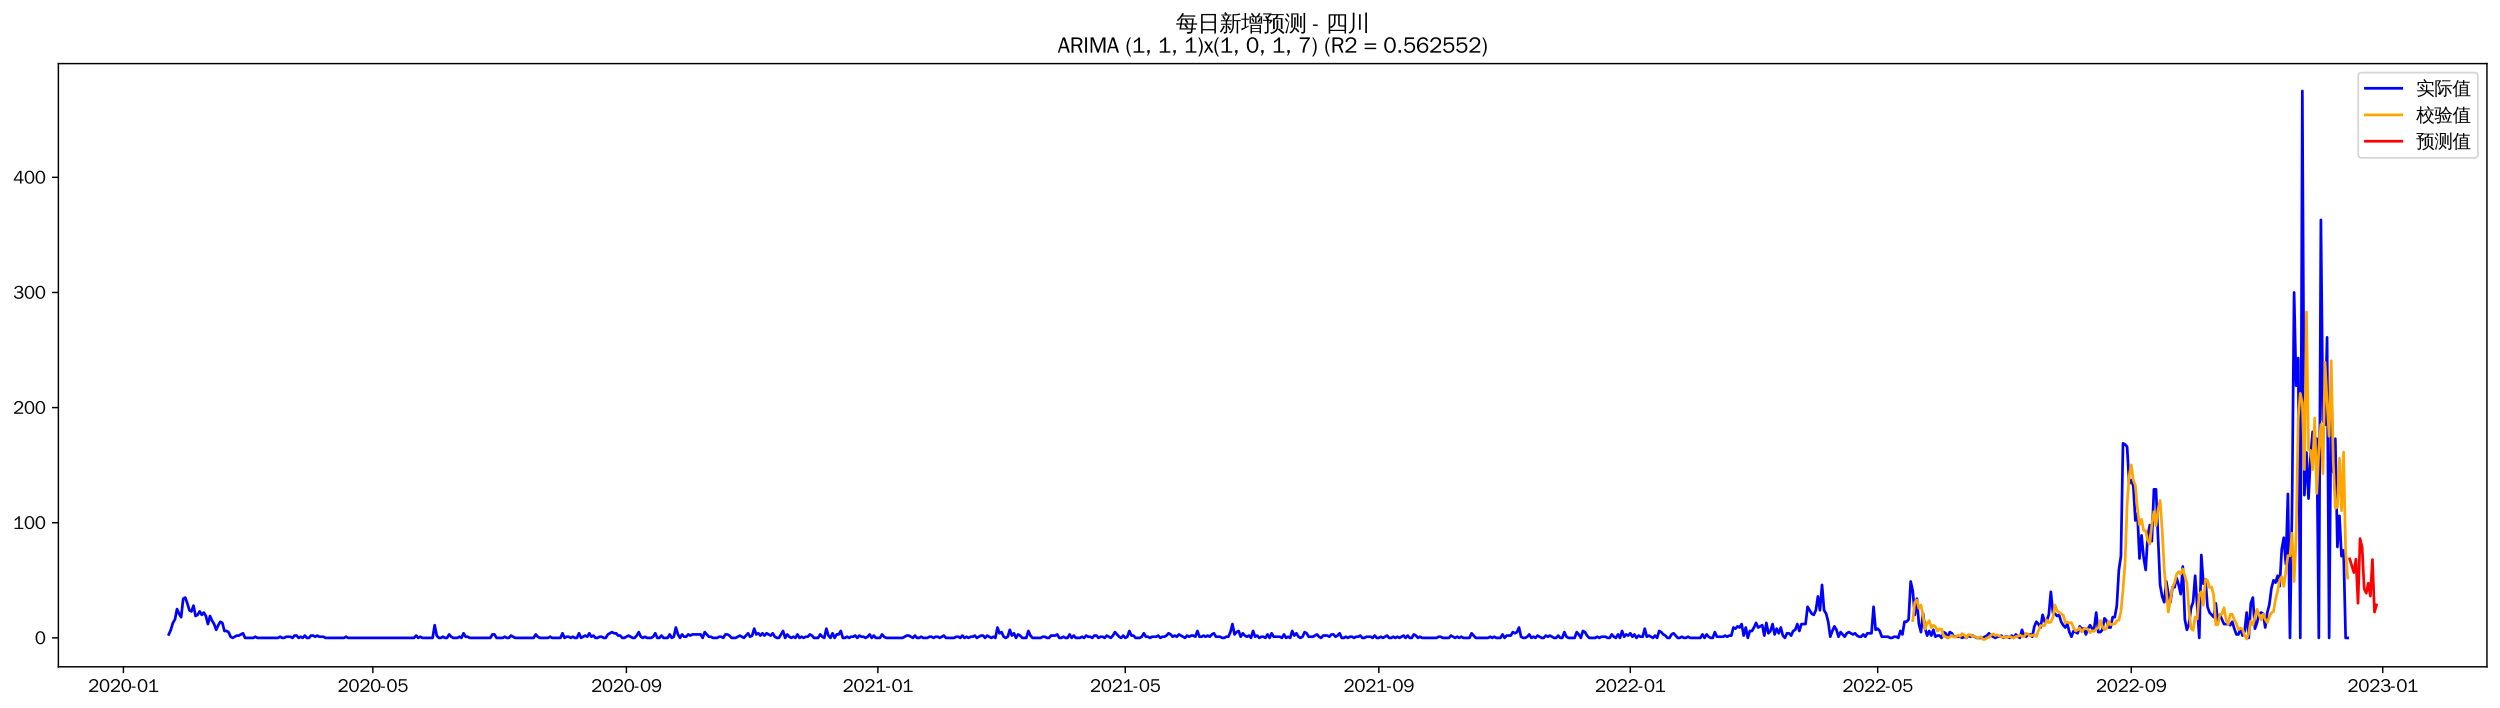 <?xml version="1.0" encoding="utf-8" standalone="no"?>
<!DOCTYPE svg PUBLIC "-//W3C//DTD SVG 1.1//EN"
  "http://www.w3.org/Graphics/SVG/1.1/DTD/svg11.dtd">
<svg xmlns:xlink="http://www.w3.org/1999/xlink" width="1378.591pt" height="390.418pt" viewBox="0 0 1378.591 390.418" xmlns="http://www.w3.org/2000/svg" version="1.1">
 <defs>
  <style type="text/css">*{stroke-linejoin: round; stroke-linecap: butt}</style>
 </defs>
 <g id="figure_1">
  <g id="patch_1">
   <path d="M 0 390.418 
L 1378.591 390.418 
L 1378.591 -0 
L 0 -0 
z
" style="fill: #ffffff"/>
  </g>
  <g id="axes_1">
   <g id="patch_2">
    <path d="M 32.191 367.701 
L 1371.391 367.701 
L 1371.391 35.061 
L 32.191 35.061 
z
" style="fill: #ffffff"/>
   </g>
   <g id="matplotlib.axis_1">
    <g id="xtick_1">
     <g id="line2d_1">
      <defs>
       <path id="mfd4e629fcb" d="M 0 0 
L 0 3.5 
" style="stroke: #000000; stroke-width: 0.8"/>
      </defs>
      <g>
       <use xlink:href="#mfd4e629fcb" x="68.055" y="367.701" style="stroke: #000000; stroke-width: 0.8"/>
      </g>
     </g>
     <g id="text_1">
      <!-- 2020-01 -->
      <g transform="translate(48.565 381.557)scale(0.1 -0.1)">
       <defs>
        <path id="WenQuanYiZenHei-32" d="M 3488 0 
L 369 0 
L 369 456 
L 2150 1850 
Q 2931 2463 2931 3144 
Q 2931 3619 2488 3863 
Q 2231 4013 1931 4013 
Q 1425 4013 1113 3619 
Q 894 3356 881 3013 
L 369 3169 
Q 531 3981 1213 4300 
Q 1544 4456 1950 4456 
Q 2631 4456 3088 4044 
L 3225 3888 
L 3350 3706 
Q 3481 3444 3481 3144 
Q 3481 2313 2519 1569 
L 1069 456 
L 3488 456 
L 3488 0 
z
" transform="scale(0.016)"/>
        <path id="WenQuanYiZenHei-30" d="M 3581 2175 
Q 3581 1288 3169 638 
Q 2713 -63 1938 -63 
Q 1025 -63 563 831 
Q 256 1425 256 2188 
Q 256 3188 700 3819 
Q 1138 4456 1888 4456 
Q 2863 4456 3306 3500 
Q 3581 2925 3581 2175 
z
M 3019 2100 
Q 3019 3356 2500 3806 
L 2350 3919 
Q 2144 4031 1888 4031 
Q 1100 4031 888 2956 
Q 819 2625 819 2225 
Q 819 1013 1338 569 
Q 1588 356 1938 356 
Q 2675 356 2925 1294 
Q 3019 1663 3019 2100 
z
" transform="scale(0.016)"/>
        <path id="WenQuanYiZenHei-2d" d="M 1363 1444 
L 0 1444 
L 0 1844 
L 1363 1844 
L 1363 1444 
z
" transform="scale(0.016)"/>
        <path id="WenQuanYiZenHei-31" d="M 3556 0 
L 488 0 
L 488 406 
L 1800 406 
L 1800 3725 
Q 1231 3125 588 2788 
L 588 3338 
Q 1456 3781 1931 4388 
L 2331 4388 
L 2331 406 
L 3556 406 
L 3556 0 
z
" transform="scale(0.016)"/>
       </defs>
       <use xlink:href="#WenQuanYiZenHei-32"/>
       <use xlink:href="#WenQuanYiZenHei-30" x="59.961"/>
       <use xlink:href="#WenQuanYiZenHei-32" x="119.922"/>
       <use xlink:href="#WenQuanYiZenHei-30" x="179.883"/>
       <use xlink:href="#WenQuanYiZenHei-2d" x="239.844"/>
       <use xlink:href="#WenQuanYiZenHei-30" x="269.824"/>
       <use xlink:href="#WenQuanYiZenHei-31" x="329.785"/>
      </g>
     </g>
    </g>
    <g id="xtick_2">
     <g id="line2d_2">
      <g>
       <use xlink:href="#mfd4e629fcb" x="205.601" y="367.701" style="stroke: #000000; stroke-width: 0.8"/>
      </g>
     </g>
     <g id="text_2">
      <!-- 2020-05 -->
      <g transform="translate(186.111 381.557)scale(0.1 -0.1)">
       <defs>
        <path id="WenQuanYiZenHei-35" d="M 3531 1488 
Q 3531 688 2913 250 
Q 2456 -63 1844 -63 
Q 1175 -63 706 350 
Q 413 613 306 975 
L 781 1131 
Q 1000 538 1569 406 
Q 1706 369 1856 369 
Q 2550 369 2850 869 
Q 3000 1131 3000 1494 
Q 3000 2056 2581 2356 
Q 2319 2538 1969 2538 
Q 1400 2538 1031 2075 
Q 981 2013 938 1938 
L 500 2031 
L 644 4388 
L 3244 4388 
L 3200 3919 
L 1044 3919 
L 950 2500 
Q 1431 2975 2006 2975 
Q 2713 2975 3163 2475 
Q 3531 2063 3531 1488 
z
" transform="scale(0.016)"/>
       </defs>
       <use xlink:href="#WenQuanYiZenHei-32"/>
       <use xlink:href="#WenQuanYiZenHei-30" x="59.961"/>
       <use xlink:href="#WenQuanYiZenHei-32" x="119.922"/>
       <use xlink:href="#WenQuanYiZenHei-30" x="179.883"/>
       <use xlink:href="#WenQuanYiZenHei-2d" x="239.844"/>
       <use xlink:href="#WenQuanYiZenHei-30" x="269.824"/>
       <use xlink:href="#WenQuanYiZenHei-35" x="329.785"/>
      </g>
     </g>
    </g>
    <g id="xtick_3">
     <g id="line2d_3">
      <g>
       <use xlink:href="#mfd4e629fcb" x="345.421" y="367.701" style="stroke: #000000; stroke-width: 0.8"/>
      </g>
     </g>
     <g id="text_3">
      <!-- 2020-09 -->
      <g transform="translate(325.931 381.557)scale(0.1 -0.1)">
       <defs>
        <path id="WenQuanYiZenHei-39" d="M 3544 2300 
Q 3544 1163 3019 513 
Q 2563 -63 1775 -63 
Q 956 -63 563 488 
Q 463 631 394 813 
L 838 975 
Q 1025 494 1550 388 
Q 1656 369 1775 369 
Q 2594 369 2900 1325 
Q 3044 1769 3038 2313 
L 3025 2313 
Q 2675 1638 1944 1544 
Q 1844 1531 1744 1531 
Q 1050 1531 625 2031 
Q 294 2419 294 2963 
Q 294 3656 813 4094 
Q 1238 4456 1819 4456 
Q 2988 4456 3381 3363 
Q 3544 2900 3544 2300 
z
M 2925 2994 
Q 2925 3563 2469 3844 
Q 2206 4006 1863 4006 
Q 1275 4006 988 3563 
Q 844 3344 825 3056 
Q 819 3006 819 2956 
Q 819 2413 1269 2131 
Q 1538 1963 1875 1963 
Q 2363 1963 2681 2350 
Q 2925 2638 2925 2994 
z
" transform="scale(0.016)"/>
       </defs>
       <use xlink:href="#WenQuanYiZenHei-32"/>
       <use xlink:href="#WenQuanYiZenHei-30" x="59.961"/>
       <use xlink:href="#WenQuanYiZenHei-32" x="119.922"/>
       <use xlink:href="#WenQuanYiZenHei-30" x="179.883"/>
       <use xlink:href="#WenQuanYiZenHei-2d" x="239.844"/>
       <use xlink:href="#WenQuanYiZenHei-30" x="269.824"/>
       <use xlink:href="#WenQuanYiZenHei-39" x="329.785"/>
      </g>
     </g>
    </g>
    <g id="xtick_4">
     <g id="line2d_4">
      <g>
       <use xlink:href="#mfd4e629fcb" x="484.104" y="367.701" style="stroke: #000000; stroke-width: 0.8"/>
      </g>
     </g>
     <g id="text_4">
      <!-- 2021-01 -->
      <g transform="translate(464.614 381.557)scale(0.1 -0.1)">
       <use xlink:href="#WenQuanYiZenHei-32"/>
       <use xlink:href="#WenQuanYiZenHei-30" x="59.961"/>
       <use xlink:href="#WenQuanYiZenHei-32" x="119.922"/>
       <use xlink:href="#WenQuanYiZenHei-31" x="179.883"/>
       <use xlink:href="#WenQuanYiZenHei-2d" x="239.844"/>
       <use xlink:href="#WenQuanYiZenHei-30" x="269.824"/>
       <use xlink:href="#WenQuanYiZenHei-31" x="329.785"/>
      </g>
     </g>
    </g>
    <g id="xtick_5">
     <g id="line2d_5">
      <g>
       <use xlink:href="#mfd4e629fcb" x="620.513" y="367.701" style="stroke: #000000; stroke-width: 0.8"/>
      </g>
     </g>
     <g id="text_5">
      <!-- 2021-05 -->
      <g transform="translate(601.023 381.557)scale(0.1 -0.1)">
       <use xlink:href="#WenQuanYiZenHei-32"/>
       <use xlink:href="#WenQuanYiZenHei-30" x="59.961"/>
       <use xlink:href="#WenQuanYiZenHei-32" x="119.922"/>
       <use xlink:href="#WenQuanYiZenHei-31" x="179.883"/>
       <use xlink:href="#WenQuanYiZenHei-2d" x="239.844"/>
       <use xlink:href="#WenQuanYiZenHei-30" x="269.824"/>
       <use xlink:href="#WenQuanYiZenHei-35" x="329.785"/>
      </g>
     </g>
    </g>
    <g id="xtick_6">
     <g id="line2d_6">
      <g>
       <use xlink:href="#mfd4e629fcb" x="760.333" y="367.701" style="stroke: #000000; stroke-width: 0.8"/>
      </g>
     </g>
     <g id="text_6">
      <!-- 2021-09 -->
      <g transform="translate(740.843 381.557)scale(0.1 -0.1)">
       <use xlink:href="#WenQuanYiZenHei-32"/>
       <use xlink:href="#WenQuanYiZenHei-30" x="59.961"/>
       <use xlink:href="#WenQuanYiZenHei-32" x="119.922"/>
       <use xlink:href="#WenQuanYiZenHei-31" x="179.883"/>
       <use xlink:href="#WenQuanYiZenHei-2d" x="239.844"/>
       <use xlink:href="#WenQuanYiZenHei-30" x="269.824"/>
       <use xlink:href="#WenQuanYiZenHei-39" x="329.785"/>
      </g>
     </g>
    </g>
    <g id="xtick_7">
     <g id="line2d_7">
      <g>
       <use xlink:href="#mfd4e629fcb" x="899.016" y="367.701" style="stroke: #000000; stroke-width: 0.8"/>
      </g>
     </g>
     <g id="text_7">
      <!-- 2022-01 -->
      <g transform="translate(879.526 381.557)scale(0.1 -0.1)">
       <use xlink:href="#WenQuanYiZenHei-32"/>
       <use xlink:href="#WenQuanYiZenHei-30" x="59.961"/>
       <use xlink:href="#WenQuanYiZenHei-32" x="119.922"/>
       <use xlink:href="#WenQuanYiZenHei-32" x="179.883"/>
       <use xlink:href="#WenQuanYiZenHei-2d" x="239.844"/>
       <use xlink:href="#WenQuanYiZenHei-30" x="269.824"/>
       <use xlink:href="#WenQuanYiZenHei-31" x="329.785"/>
      </g>
     </g>
    </g>
    <g id="xtick_8">
     <g id="line2d_8">
      <g>
       <use xlink:href="#mfd4e629fcb" x="1035.425" y="367.701" style="stroke: #000000; stroke-width: 0.8"/>
      </g>
     </g>
     <g id="text_8">
      <!-- 2022-05 -->
      <g transform="translate(1015.936 381.557)scale(0.1 -0.1)">
       <use xlink:href="#WenQuanYiZenHei-32"/>
       <use xlink:href="#WenQuanYiZenHei-30" x="59.961"/>
       <use xlink:href="#WenQuanYiZenHei-32" x="119.922"/>
       <use xlink:href="#WenQuanYiZenHei-32" x="179.883"/>
       <use xlink:href="#WenQuanYiZenHei-2d" x="239.844"/>
       <use xlink:href="#WenQuanYiZenHei-30" x="269.824"/>
       <use xlink:href="#WenQuanYiZenHei-35" x="329.785"/>
      </g>
     </g>
    </g>
    <g id="xtick_9">
     <g id="line2d_9">
      <g>
       <use xlink:href="#mfd4e629fcb" x="1175.245" y="367.701" style="stroke: #000000; stroke-width: 0.8"/>
      </g>
     </g>
     <g id="text_9">
      <!-- 2022-09 -->
      <g transform="translate(1155.755 381.557)scale(0.1 -0.1)">
       <use xlink:href="#WenQuanYiZenHei-32"/>
       <use xlink:href="#WenQuanYiZenHei-30" x="59.961"/>
       <use xlink:href="#WenQuanYiZenHei-32" x="119.922"/>
       <use xlink:href="#WenQuanYiZenHei-32" x="179.883"/>
       <use xlink:href="#WenQuanYiZenHei-2d" x="239.844"/>
       <use xlink:href="#WenQuanYiZenHei-30" x="269.824"/>
       <use xlink:href="#WenQuanYiZenHei-39" x="329.785"/>
      </g>
     </g>
    </g>
    <g id="xtick_10">
     <g id="line2d_10">
      <g>
       <use xlink:href="#mfd4e629fcb" x="1313.928" y="367.701" style="stroke: #000000; stroke-width: 0.8"/>
      </g>
     </g>
     <g id="text_10">
      <!-- 2023-01 -->
      <g transform="translate(1294.438 381.557)scale(0.1 -0.1)">
       <defs>
        <path id="WenQuanYiZenHei-33" d="M 3588 1231 
Q 3588 494 2875 144 
Q 2450 -63 1925 -63 
Q 1044 -63 556 488 
Q 356 706 256 1000 
L 769 1169 
Q 994 375 1913 375 
Q 2631 375 2900 788 
Q 3019 975 3019 1231 
Q 3019 1638 2638 1881 
Q 2325 2081 1613 2069 
L 1338 2069 
L 1338 2494 
Q 1969 2494 2094 2506 
Q 2325 2544 2463 2613 
Q 2763 2756 2844 3100 
Q 2863 3169 2863 3244 
Q 2863 3744 2381 3944 
L 2163 4006 
Q 2056 4025 1931 4025 
Q 1388 4025 1075 3631 
Q 969 3488 906 3313 
L 419 3456 
Q 675 4150 1400 4369 
Q 1669 4456 1975 4456 
Q 2694 4456 3106 4050 
Q 3419 3744 3419 3275 
Q 3419 2813 3025 2513 
Q 2825 2356 2575 2319 
L 2575 2306 
Q 3181 2213 3450 1769 
Q 3588 1525 3588 1231 
z
" transform="scale(0.016)"/>
       </defs>
       <use xlink:href="#WenQuanYiZenHei-32"/>
       <use xlink:href="#WenQuanYiZenHei-30" x="59.961"/>
       <use xlink:href="#WenQuanYiZenHei-32" x="119.922"/>
       <use xlink:href="#WenQuanYiZenHei-33" x="179.883"/>
       <use xlink:href="#WenQuanYiZenHei-2d" x="239.844"/>
       <use xlink:href="#WenQuanYiZenHei-30" x="269.824"/>
       <use xlink:href="#WenQuanYiZenHei-31" x="329.785"/>
      </g>
     </g>
    </g>
   </g>
   <g id="matplotlib.axis_2">
    <g id="ytick_1">
     <g id="line2d_11">
      <defs>
       <path id="m9d8ab58abf" d="M 0 0 
L -3.5 0 
" style="stroke: #000000; stroke-width: 0.8"/>
      </defs>
      <g>
       <use xlink:href="#m9d8ab58abf" x="32.191" y="351.752" style="stroke: #000000; stroke-width: 0.8"/>
      </g>
     </g>
     <g id="text_11">
      <!-- 0 -->
      <g transform="translate(19.194 355.18)scale(0.1 -0.1)">
       <use xlink:href="#WenQuanYiZenHei-30"/>
      </g>
     </g>
    </g>
    <g id="ytick_2">
     <g id="line2d_12">
      <g>
       <use xlink:href="#m9d8ab58abf" x="32.191" y="288.263" style="stroke: #000000; stroke-width: 0.8"/>
      </g>
     </g>
     <g id="text_12">
      <!-- 100 -->
      <g transform="translate(7.2 291.691)scale(0.1 -0.1)">
       <use xlink:href="#WenQuanYiZenHei-31"/>
       <use xlink:href="#WenQuanYiZenHei-30" x="59.961"/>
       <use xlink:href="#WenQuanYiZenHei-30" x="119.922"/>
      </g>
     </g>
    </g>
    <g id="ytick_3">
     <g id="line2d_13">
      <g>
       <use xlink:href="#m9d8ab58abf" x="32.191" y="224.775" style="stroke: #000000; stroke-width: 0.8"/>
      </g>
     </g>
     <g id="text_13">
      <!-- 200 -->
      <g transform="translate(7.2 228.203)scale(0.1 -0.1)">
       <use xlink:href="#WenQuanYiZenHei-32"/>
       <use xlink:href="#WenQuanYiZenHei-30" x="59.961"/>
       <use xlink:href="#WenQuanYiZenHei-30" x="119.922"/>
      </g>
     </g>
    </g>
    <g id="ytick_4">
     <g id="line2d_14">
      <g>
       <use xlink:href="#m9d8ab58abf" x="32.191" y="161.286" style="stroke: #000000; stroke-width: 0.8"/>
      </g>
     </g>
     <g id="text_14">
      <!-- 300 -->
      <g transform="translate(7.2 164.714)scale(0.1 -0.1)">
       <use xlink:href="#WenQuanYiZenHei-33"/>
       <use xlink:href="#WenQuanYiZenHei-30" x="59.961"/>
       <use xlink:href="#WenQuanYiZenHei-30" x="119.922"/>
      </g>
     </g>
    </g>
    <g id="ytick_5">
     <g id="line2d_15">
      <g>
       <use xlink:href="#m9d8ab58abf" x="32.191" y="97.797" style="stroke: #000000; stroke-width: 0.8"/>
      </g>
     </g>
     <g id="text_15">
      <!-- 400 -->
      <g transform="translate(7.2 101.226)scale(0.1 -0.1)">
       <defs>
        <path id="WenQuanYiZenHei-34" d="M 3631 1025 
L 2913 1025 
L 2913 0 
L 2381 0 
L 2381 1025 
L 219 1025 
L 219 1388 
L 2225 4388 
L 2913 4388 
L 2913 1444 
L 3631 1444 
L 3631 1025 
z
M 2381 1444 
L 2381 3963 
L 788 1444 
L 2381 1444 
z
" transform="scale(0.016)"/>
       </defs>
       <use xlink:href="#WenQuanYiZenHei-34"/>
       <use xlink:href="#WenQuanYiZenHei-30" x="59.961"/>
       <use xlink:href="#WenQuanYiZenHei-30" x="119.922"/>
      </g>
     </g>
    </g>
   </g>
   <g id="line2d_16">
    <path d="M 93.063 349.847 
L 94.2 347.307 
L 95.337 343.498 
L 96.474 341.593 
L 97.61 335.88 
L 98.747 338.419 
L 99.884 340.324 
L 101.021 330.166 
L 102.157 329.531 
L 103.294 332.705 
L 104.431 336.514 
L 105.568 337.149 
L 106.704 333.975 
L 107.841 339.689 
L 108.978 339.054 
L 110.115 337.149 
L 111.251 339.054 
L 112.388 337.784 
L 113.525 339.689 
L 114.662 344.133 
L 115.798 339.689 
L 116.935 342.228 
L 118.072 344.133 
L 119.209 347.307 
L 120.345 344.768 
L 121.482 342.863 
L 122.619 343.498 
L 123.755 347.942 
L 124.892 347.942 
L 126.029 348.577 
L 127.166 351.117 
L 128.302 351.752 
L 130.576 350.482 
L 131.713 350.482 
L 133.986 349.212 
L 135.123 351.752 
L 139.67 351.752 
L 140.807 351.117 
L 141.943 351.752 
L 153.311 351.752 
L 154.448 351.117 
L 155.584 351.752 
L 156.721 351.752 
L 157.858 351.117 
L 160.131 351.117 
L 161.268 351.752 
L 162.405 350.482 
L 163.542 350.482 
L 164.678 351.752 
L 165.815 351.117 
L 166.952 351.752 
L 168.089 350.482 
L 169.225 351.752 
L 170.362 351.752 
L 171.499 350.482 
L 172.636 350.482 
L 173.772 351.117 
L 174.909 350.482 
L 176.046 351.117 
L 178.319 351.117 
L 179.456 351.752 
L 189.687 351.752 
L 190.823 351.117 
L 191.96 351.752 
L 228.336 351.752 
L 229.473 350.482 
L 230.61 351.752 
L 231.746 351.117 
L 232.883 351.752 
L 238.567 351.752 
L 239.704 344.768 
L 240.84 350.482 
L 241.977 351.752 
L 243.114 351.752 
L 244.251 351.117 
L 245.387 351.752 
L 246.524 351.752 
L 247.661 349.847 
L 248.798 351.117 
L 249.934 351.752 
L 252.208 351.752 
L 253.344 351.117 
L 254.481 351.752 
L 255.618 349.212 
L 256.755 351.117 
L 257.891 351.117 
L 259.028 351.752 
L 270.396 351.752 
L 271.532 349.847 
L 272.669 349.847 
L 273.806 351.752 
L 277.216 351.752 
L 278.353 351.117 
L 279.49 351.752 
L 280.626 351.752 
L 281.763 350.482 
L 284.037 351.752 
L 294.267 351.752 
L 295.404 349.847 
L 296.541 351.117 
L 297.678 351.752 
L 302.225 351.752 
L 303.361 351.117 
L 304.498 351.752 
L 309.045 351.752 
L 310.182 349.212 
L 311.319 351.752 
L 312.455 351.117 
L 313.592 351.117 
L 314.729 351.752 
L 315.865 351.117 
L 317.002 351.752 
L 318.139 351.752 
L 319.276 349.212 
L 320.412 351.752 
L 322.686 350.482 
L 323.823 351.117 
L 324.959 349.212 
L 326.096 351.117 
L 327.233 350.482 
L 328.37 351.752 
L 329.506 351.752 
L 330.643 351.117 
L 331.78 351.117 
L 332.917 351.752 
L 334.053 351.752 
L 335.19 349.847 
L 337.464 348.577 
L 338.6 349.212 
L 339.737 349.212 
L 340.874 350.482 
L 342.011 350.482 
L 343.147 351.752 
L 344.284 351.752 
L 346.558 350.482 
L 348.831 351.752 
L 349.968 351.752 
L 351.105 350.482 
L 352.241 348.577 
L 353.378 351.117 
L 354.515 351.752 
L 355.652 351.117 
L 356.788 351.752 
L 359.062 351.752 
L 360.199 351.117 
L 361.335 349.212 
L 362.472 351.752 
L 363.609 351.752 
L 364.746 350.482 
L 365.882 351.752 
L 368.156 351.752 
L 369.293 349.847 
L 370.429 351.752 
L 371.566 351.117 
L 372.703 346.038 
L 373.84 349.847 
L 374.976 351.752 
L 376.113 349.847 
L 377.25 351.117 
L 378.387 351.117 
L 379.523 349.847 
L 380.66 350.482 
L 381.797 349.847 
L 386.344 349.847 
L 387.48 351.752 
L 388.617 348.577 
L 390.891 351.117 
L 392.027 351.117 
L 393.164 351.752 
L 395.438 351.752 
L 396.574 351.117 
L 397.711 351.117 
L 398.848 351.752 
L 399.985 349.847 
L 401.121 349.847 
L 402.258 350.482 
L 403.395 351.752 
L 405.668 351.752 
L 407.942 350.482 
L 410.215 351.752 
L 412.489 349.212 
L 413.626 351.117 
L 414.762 350.482 
L 415.899 346.673 
L 417.036 349.847 
L 418.173 349.212 
L 419.309 350.482 
L 420.446 349.212 
L 421.583 350.482 
L 422.72 349.212 
L 424.993 350.482 
L 426.13 349.212 
L 427.267 351.117 
L 428.403 351.752 
L 429.54 351.752 
L 431.814 347.942 
L 432.95 351.752 
L 434.087 349.847 
L 435.224 351.117 
L 436.361 351.752 
L 437.497 351.117 
L 438.634 351.752 
L 439.771 349.847 
L 440.908 351.752 
L 442.044 351.117 
L 443.181 351.752 
L 444.318 351.117 
L 445.454 351.117 
L 446.591 349.847 
L 447.728 350.482 
L 448.865 351.752 
L 451.138 351.752 
L 452.275 349.847 
L 453.412 351.117 
L 454.548 351.752 
L 455.685 346.673 
L 456.822 350.482 
L 457.959 351.752 
L 459.095 349.212 
L 460.232 351.752 
L 461.369 349.847 
L 462.506 349.847 
L 463.642 347.942 
L 464.779 351.752 
L 465.916 351.752 
L 467.053 351.117 
L 468.189 351.752 
L 469.326 351.117 
L 470.463 351.117 
L 471.6 350.482 
L 472.736 351.752 
L 473.873 350.482 
L 475.01 351.117 
L 476.147 351.117 
L 477.283 351.752 
L 478.42 351.117 
L 479.557 349.847 
L 480.694 351.752 
L 481.83 350.482 
L 482.967 351.752 
L 485.241 351.752 
L 486.377 349.847 
L 487.514 351.117 
L 488.651 351.752 
L 497.745 351.752 
L 500.018 350.482 
L 501.155 350.482 
L 503.429 351.752 
L 504.565 350.482 
L 505.702 351.752 
L 506.839 351.752 
L 507.975 351.117 
L 509.112 351.752 
L 511.386 351.752 
L 512.522 351.117 
L 513.659 351.117 
L 514.796 351.752 
L 515.933 351.117 
L 517.069 351.117 
L 518.206 351.752 
L 520.48 350.482 
L 521.616 351.752 
L 526.163 351.752 
L 527.3 351.117 
L 528.437 351.117 
L 529.574 351.752 
L 530.71 350.482 
L 531.847 351.752 
L 532.984 351.117 
L 534.121 351.752 
L 535.257 351.117 
L 536.394 351.117 
L 537.531 350.482 
L 538.668 351.752 
L 540.941 350.482 
L 542.078 350.482 
L 543.215 351.752 
L 544.351 350.482 
L 546.625 351.752 
L 547.762 351.117 
L 548.898 351.752 
L 550.035 346.038 
L 551.172 349.212 
L 552.309 348.577 
L 553.445 351.117 
L 554.582 351.752 
L 555.719 351.117 
L 556.856 347.307 
L 557.992 350.482 
L 559.129 349.212 
L 560.266 351.752 
L 561.403 349.847 
L 562.539 350.482 
L 563.676 351.752 
L 565.95 351.752 
L 567.086 347.942 
L 568.223 350.482 
L 569.36 351.752 
L 573.907 351.752 
L 575.043 351.117 
L 576.18 351.117 
L 577.317 351.752 
L 578.454 351.752 
L 579.59 350.482 
L 581.864 350.482 
L 583.001 349.847 
L 584.137 351.752 
L 585.274 351.752 
L 586.411 351.117 
L 587.548 351.752 
L 588.684 351.752 
L 589.821 349.847 
L 590.958 351.752 
L 592.095 350.482 
L 593.231 351.752 
L 595.505 351.752 
L 596.642 351.117 
L 597.778 351.752 
L 598.915 350.482 
L 600.052 351.117 
L 601.189 351.117 
L 602.325 351.752 
L 603.462 350.482 
L 604.599 350.482 
L 605.736 351.752 
L 606.872 351.117 
L 608.009 351.117 
L 609.146 351.752 
L 610.283 350.482 
L 612.556 351.752 
L 613.693 350.482 
L 614.83 348.577 
L 617.103 351.117 
L 618.24 351.752 
L 619.377 350.482 
L 620.513 351.752 
L 621.65 351.117 
L 622.787 347.942 
L 623.924 350.482 
L 625.06 350.482 
L 626.197 351.752 
L 628.471 351.752 
L 629.607 351.117 
L 630.744 349.212 
L 631.881 351.117 
L 633.018 351.117 
L 634.154 351.752 
L 635.291 351.117 
L 637.564 351.117 
L 638.701 350.482 
L 639.838 351.752 
L 640.975 351.117 
L 642.111 351.117 
L 643.248 350.482 
L 644.385 349.212 
L 645.522 349.847 
L 646.658 351.117 
L 647.795 350.482 
L 648.932 351.117 
L 650.069 349.847 
L 653.479 351.752 
L 654.616 350.482 
L 655.752 351.117 
L 656.889 350.482 
L 658.026 350.482 
L 659.163 351.117 
L 660.299 347.942 
L 661.436 351.117 
L 662.573 351.117 
L 663.71 350.482 
L 664.846 351.117 
L 665.983 350.482 
L 667.12 351.117 
L 668.257 349.847 
L 669.393 349.212 
L 670.53 351.117 
L 672.804 351.117 
L 673.94 351.752 
L 675.077 351.752 
L 676.214 351.117 
L 677.351 351.117 
L 678.487 348.577 
L 679.624 344.133 
L 680.761 349.847 
L 681.898 348.577 
L 683.034 347.942 
L 684.171 351.117 
L 685.308 349.212 
L 686.445 350.482 
L 687.581 351.117 
L 688.718 350.482 
L 689.855 351.752 
L 690.992 347.942 
L 692.128 351.117 
L 693.265 350.482 
L 694.402 351.752 
L 695.539 351.117 
L 696.675 351.117 
L 697.812 351.752 
L 698.949 349.847 
L 700.086 351.752 
L 701.222 349.212 
L 702.359 351.117 
L 705.769 351.117 
L 706.906 351.752 
L 708.043 349.847 
L 709.179 351.752 
L 710.316 351.117 
L 711.453 351.752 
L 712.59 347.942 
L 713.726 350.482 
L 714.863 349.212 
L 716 351.117 
L 717.137 351.752 
L 718.273 351.117 
L 719.41 348.577 
L 720.547 349.212 
L 721.684 351.117 
L 723.957 351.117 
L 726.231 349.847 
L 727.367 351.117 
L 728.504 351.752 
L 729.641 350.482 
L 731.914 350.482 
L 733.051 351.117 
L 734.188 349.847 
L 735.325 349.847 
L 736.461 351.117 
L 737.598 350.482 
L 738.735 349.212 
L 739.872 351.752 
L 741.008 351.752 
L 742.145 351.117 
L 743.282 351.752 
L 744.419 351.117 
L 745.555 351.117 
L 746.692 351.752 
L 747.829 351.117 
L 748.966 351.117 
L 750.102 350.482 
L 751.239 351.752 
L 752.376 351.752 
L 753.513 351.117 
L 755.786 351.117 
L 756.923 351.752 
L 758.06 350.482 
L 759.196 351.752 
L 760.333 351.752 
L 761.47 351.117 
L 762.607 351.752 
L 764.88 350.482 
L 766.017 351.752 
L 767.153 351.752 
L 768.29 351.117 
L 769.427 351.752 
L 770.564 351.117 
L 771.7 351.752 
L 773.974 350.482 
L 775.111 351.752 
L 776.247 350.482 
L 777.384 351.752 
L 778.521 351.752 
L 779.658 349.847 
L 780.794 350.482 
L 781.931 351.752 
L 783.068 351.117 
L 784.205 351.752 
L 792.162 351.752 
L 793.299 351.117 
L 794.435 351.117 
L 795.572 351.752 
L 798.982 351.752 
L 800.119 350.482 
L 802.393 351.752 
L 803.529 351.117 
L 804.666 351.752 
L 805.803 351.117 
L 806.94 351.752 
L 810.35 351.752 
L 811.487 349.212 
L 813.76 351.752 
L 820.581 351.752 
L 821.717 351.117 
L 822.854 351.752 
L 823.991 351.117 
L 825.128 351.752 
L 827.401 351.752 
L 828.538 349.847 
L 829.675 351.752 
L 830.811 350.482 
L 833.085 350.482 
L 834.221 348.577 
L 835.358 349.212 
L 836.495 348.577 
L 837.632 346.038 
L 838.768 351.117 
L 839.905 351.752 
L 841.042 351.752 
L 842.179 351.117 
L 843.315 349.847 
L 844.452 351.752 
L 845.589 351.117 
L 846.726 351.752 
L 847.862 350.482 
L 850.136 351.752 
L 851.273 351.752 
L 852.409 350.482 
L 853.546 351.117 
L 854.683 350.482 
L 856.956 351.752 
L 858.093 351.752 
L 859.23 350.482 
L 860.367 351.752 
L 861.503 351.752 
L 862.64 348.577 
L 863.777 351.117 
L 864.914 351.752 
L 868.324 351.752 
L 869.461 348.577 
L 870.597 349.847 
L 871.734 351.752 
L 872.871 347.942 
L 874.008 348.577 
L 875.144 350.482 
L 876.281 351.752 
L 879.691 351.752 
L 880.828 351.117 
L 881.965 351.752 
L 883.102 351.117 
L 885.375 351.117 
L 886.512 351.752 
L 887.649 351.752 
L 888.785 349.847 
L 889.922 351.117 
L 891.059 351.752 
L 892.196 349.847 
L 893.332 351.752 
L 894.469 347.942 
L 895.606 351.117 
L 896.742 349.847 
L 897.879 350.482 
L 899.016 349.212 
L 900.153 351.117 
L 901.289 349.847 
L 902.426 351.752 
L 903.563 350.482 
L 904.7 351.117 
L 905.836 351.117 
L 906.973 346.673 
L 908.11 351.117 
L 909.247 350.482 
L 911.52 351.752 
L 912.657 350.482 
L 913.794 351.752 
L 914.93 347.942 
L 916.067 348.577 
L 917.204 349.847 
L 918.341 350.482 
L 919.477 351.752 
L 920.614 351.752 
L 921.751 349.847 
L 922.888 349.212 
L 925.161 351.752 
L 926.298 351.752 
L 927.435 351.117 
L 928.571 351.752 
L 929.708 351.752 
L 930.845 351.117 
L 931.982 351.752 
L 937.665 351.752 
L 938.802 349.847 
L 939.939 351.752 
L 941.076 349.847 
L 942.212 351.117 
L 943.349 351.752 
L 944.486 351.752 
L 945.623 348.577 
L 946.759 351.117 
L 950.17 351.117 
L 951.306 350.482 
L 952.443 351.117 
L 953.58 350.482 
L 954.717 350.482 
L 955.853 346.038 
L 956.99 346.673 
L 958.127 345.403 
L 959.264 346.038 
L 960.4 344.133 
L 961.537 350.482 
L 962.674 346.038 
L 963.81 351.752 
L 964.947 347.942 
L 966.084 347.942 
L 967.221 346.038 
L 968.357 343.498 
L 969.494 346.038 
L 971.768 344.768 
L 972.904 350.482 
L 974.041 343.498 
L 975.178 349.212 
L 976.315 347.942 
L 977.451 344.133 
L 978.588 349.847 
L 979.725 346.673 
L 980.862 349.212 
L 981.998 346.038 
L 983.135 350.482 
L 984.272 351.752 
L 985.409 349.212 
L 986.545 349.212 
L 987.682 350.482 
L 988.819 347.942 
L 989.956 347.307 
L 991.092 344.133 
L 992.229 347.942 
L 993.366 344.133 
L 995.639 344.133 
L 996.776 334.61 
L 999.05 338.419 
L 1000.186 339.054 
L 1001.323 336.514 
L 1002.46 328.896 
L 1003.597 336.514 
L 1004.733 322.547 
L 1005.87 336.514 
L 1007.007 338.419 
L 1008.144 342.863 
L 1009.28 351.117 
L 1010.417 347.942 
L 1011.554 345.403 
L 1012.691 347.307 
L 1013.827 351.117 
L 1014.964 348.577 
L 1017.238 351.117 
L 1018.374 349.212 
L 1019.511 348.577 
L 1021.785 349.847 
L 1022.921 349.212 
L 1024.058 350.482 
L 1025.195 351.117 
L 1026.331 351.117 
L 1027.468 349.847 
L 1028.605 351.117 
L 1029.742 349.212 
L 1032.015 349.212 
L 1033.152 334.61 
L 1034.289 347.307 
L 1035.425 346.673 
L 1036.562 347.942 
L 1037.699 351.117 
L 1041.109 351.117 
L 1042.246 351.752 
L 1043.383 351.752 
L 1044.519 351.117 
L 1045.656 351.117 
L 1046.793 351.752 
L 1047.93 347.942 
L 1049.066 349.847 
L 1050.203 342.863 
L 1051.34 342.863 
L 1052.477 341.593 
L 1053.613 320.642 
L 1054.75 325.721 
L 1055.887 339.054 
L 1057.024 330.166 
L 1058.16 344.133 
L 1059.297 348.577 
L 1060.434 338.419 
L 1061.571 346.673 
L 1062.707 350.482 
L 1063.844 347.942 
L 1064.981 350.482 
L 1066.118 347.307 
L 1067.254 351.117 
L 1068.391 350.482 
L 1069.528 350.482 
L 1070.665 351.752 
L 1071.801 348.577 
L 1072.938 349.212 
L 1074.075 351.752 
L 1075.212 348.577 
L 1076.348 349.212 
L 1077.485 351.117 
L 1080.895 351.117 
L 1082.032 351.752 
L 1083.169 351.117 
L 1084.306 351.752 
L 1085.442 350.482 
L 1086.579 351.117 
L 1087.716 350.482 
L 1089.989 351.752 
L 1093.399 351.752 
L 1095.673 350.482 
L 1096.81 349.212 
L 1097.946 350.482 
L 1100.22 351.752 
L 1101.357 351.117 
L 1102.493 351.117 
L 1103.63 350.482 
L 1104.767 351.752 
L 1105.904 351.117 
L 1107.04 351.117 
L 1108.177 351.752 
L 1109.314 350.482 
L 1110.451 351.752 
L 1111.587 349.847 
L 1112.724 351.117 
L 1113.861 351.752 
L 1114.998 347.307 
L 1116.134 350.482 
L 1117.271 351.117 
L 1118.408 349.847 
L 1119.545 349.847 
L 1120.681 351.117 
L 1121.818 345.403 
L 1122.955 342.863 
L 1124.092 344.133 
L 1125.228 346.038 
L 1126.365 339.054 
L 1127.502 342.863 
L 1128.639 342.228 
L 1129.775 339.054 
L 1130.912 326.356 
L 1132.049 337.784 
L 1133.186 338.419 
L 1134.322 339.689 
L 1135.459 339.054 
L 1136.596 342.863 
L 1137.733 344.768 
L 1138.869 346.038 
L 1140.006 344.133 
L 1141.143 348.577 
L 1142.28 351.117 
L 1143.416 347.942 
L 1145.69 349.212 
L 1146.827 345.403 
L 1147.963 346.673 
L 1149.1 346.673 
L 1150.237 349.847 
L 1151.374 346.673 
L 1152.51 344.768 
L 1153.647 346.673 
L 1154.784 346.673 
L 1155.92 337.784 
L 1157.057 348.577 
L 1158.194 348.577 
L 1159.331 347.307 
L 1160.467 340.959 
L 1161.604 342.228 
L 1162.741 346.038 
L 1163.878 346.038 
L 1165.014 340.324 
L 1166.151 340.324 
L 1167.288 333.975 
L 1168.425 314.293 
L 1169.561 306.675 
L 1170.698 244.456 
L 1171.835 245.091 
L 1172.972 246.361 
L 1174.108 266.677 
L 1175.245 264.772 
L 1176.382 267.947 
L 1177.519 286.993 
L 1178.655 283.184 
L 1179.792 307.945 
L 1180.929 295.247 
L 1182.066 307.31 
L 1183.202 314.293 
L 1184.339 295.247 
L 1185.476 289.533 
L 1186.613 298.421 
L 1187.749 269.851 
L 1188.886 269.851 
L 1191.16 322.547 
L 1192.296 328.896 
L 1193.433 332.07 
L 1194.57 320.642 
L 1195.707 327.626 
L 1196.843 332.07 
L 1197.98 323.817 
L 1199.117 323.817 
L 1200.254 318.738 
L 1201.39 322.547 
L 1202.527 327.626 
L 1203.664 312.389 
L 1204.801 341.593 
L 1205.937 347.307 
L 1207.074 344.133 
L 1208.211 335.245 
L 1209.348 332.07 
L 1210.484 317.468 
L 1212.758 351.752 
L 1213.895 306.04 
L 1215.031 321.912 
L 1216.168 319.373 
L 1217.305 334.61 
L 1218.442 337.784 
L 1220.715 340.324 
L 1221.852 332.705 
L 1222.988 342.863 
L 1224.125 339.054 
L 1226.399 344.133 
L 1228.672 344.133 
L 1229.809 344.768 
L 1230.946 342.863 
L 1232.082 346.673 
L 1233.219 349.847 
L 1234.356 349.847 
L 1235.493 346.673 
L 1236.629 350.482 
L 1237.766 347.942 
L 1238.903 337.784 
L 1240.04 351.752 
L 1241.176 332.705 
L 1242.313 329.531 
L 1243.45 346.673 
L 1244.587 343.498 
L 1245.723 338.419 
L 1246.86 337.784 
L 1247.997 338.419 
L 1249.134 346.038 
L 1250.27 337.784 
L 1251.407 333.34 
L 1252.544 324.452 
L 1253.681 320.007 
L 1254.817 321.277 
L 1255.954 317.468 
L 1257.091 323.182 
L 1258.228 302.865 
L 1259.364 296.517 
L 1260.501 311.119 
L 1261.638 272.391 
L 1262.775 351.752 
L 1263.911 280.644 
L 1265.048 161.286 
L 1266.185 212.712 
L 1267.322 197.474 
L 1268.458 351.752 
L 1269.595 50.181 
L 1270.732 273.026 
L 1271.869 249.535 
L 1273.005 274.931 
L 1274.142 251.44 
L 1275.279 238.107 
L 1276.416 241.282 
L 1277.552 241.916 
L 1278.689 351.752 
L 1279.826 121.288 
L 1280.963 231.758 
L 1282.099 234.298 
L 1283.236 186.047 
L 1284.373 351.752 
L 1285.509 215.251 
L 1286.646 260.328 
L 1287.783 241.916 
L 1288.92 301.596 
L 1290.056 284.454 
L 1291.193 306.675 
L 1292.33 303.5 
L 1293.467 351.752 
L 1294.603 351.752 
L 1294.603 351.752 
" clip-path="url(#pa167c5006b)" style="fill: none; stroke: #0000ff; stroke-width: 1.5; stroke-linecap: square"/>
   </g>
   <g id="line2d_17">
    <path d="M 1054.75 342.195 
L 1055.887 332.223 
L 1057.024 330.901 
L 1058.16 335.408 
L 1059.297 333.689 
L 1060.434 339.483 
L 1061.571 346.924 
L 1062.707 343.722 
L 1063.844 342.236 
L 1064.981 346.066 
L 1066.118 344.867 
L 1067.254 345.585 
L 1068.391 348.036 
L 1069.528 346.773 
L 1070.665 346.938 
L 1071.801 351.013 
L 1072.938 351.096 
L 1074.075 351.665 
L 1075.212 351.381 
L 1076.348 350.343 
L 1077.485 351.294 
L 1078.622 351.214 
L 1079.759 350.249 
L 1080.895 350.896 
L 1082.032 349.364 
L 1083.169 350.146 
L 1084.306 351.719 
L 1085.442 349.919 
L 1086.579 350.08 
L 1087.716 350.902 
L 1088.853 350.845 
L 1089.989 351.623 
L 1091.126 351.562 
L 1092.263 351.1 
L 1093.399 352.572 
L 1094.536 352.581 
L 1095.673 351.816 
L 1096.81 351.437 
L 1097.946 350.124 
L 1099.083 349.585 
L 1100.22 350.436 
L 1101.357 350.106 
L 1103.63 351.291 
L 1104.767 351.426 
L 1107.04 351.407 
L 1108.177 350.873 
L 1109.314 351.551 
L 1110.451 351.725 
L 1111.587 351.057 
L 1112.724 350.955 
L 1113.861 350.259 
L 1114.998 350.863 
L 1116.134 351.173 
L 1117.271 349.24 
L 1118.408 349.697 
L 1119.545 350.65 
L 1121.818 350.103 
L 1122.955 350.925 
L 1124.092 347.651 
L 1125.228 345.008 
L 1127.502 345.003 
L 1128.639 341.879 
L 1129.775 343.305 
L 1130.912 343.047 
L 1132.049 340.378 
L 1133.186 333.638 
L 1134.322 336.687 
L 1136.596 338.633 
L 1137.733 339.09 
L 1138.869 343.327 
L 1140.006 343.033 
L 1141.143 343.601 
L 1142.28 343.315 
L 1143.416 346.215 
L 1144.553 347.902 
L 1145.69 347.318 
L 1146.827 346.248 
L 1147.963 348.465 
L 1149.1 346.879 
L 1150.237 346.496 
L 1151.374 347.111 
L 1152.51 348.851 
L 1153.647 347.86 
L 1154.784 348.123 
L 1155.92 346.87 
L 1157.057 346.179 
L 1158.194 342.162 
L 1159.331 345.548 
L 1160.467 347.272 
L 1161.604 346.56 
L 1162.741 342.53 
L 1163.878 344.503 
L 1165.014 344.114 
L 1166.151 344.131 
L 1167.288 342.342 
L 1168.425 341.98 
L 1169.561 337.158 
L 1170.698 324.988 
L 1171.835 310.27 
L 1172.972 278.362 
L 1174.108 262.248 
L 1175.245 256.391 
L 1176.382 264.852 
L 1177.519 267.608 
L 1178.655 280.554 
L 1179.792 289.395 
L 1180.929 286.368 
L 1182.066 292.409 
L 1183.202 292.685 
L 1184.339 298.108 
L 1185.476 299.961 
L 1186.613 289.046 
L 1187.749 282.131 
L 1188.886 289.847 
L 1190.023 281.148 
L 1191.16 275.991 
L 1192.296 292.207 
L 1193.433 313.97 
L 1195.707 337.518 
L 1197.98 323.911 
L 1199.117 321.415 
L 1200.254 316.64 
L 1201.39 315.257 
L 1202.527 316.509 
L 1203.664 313.792 
L 1205.937 321.358 
L 1207.074 336.612 
L 1208.211 346.573 
L 1209.348 347.494 
L 1210.484 340.308 
L 1211.621 341.334 
L 1212.758 327.727 
L 1213.895 326.356 
L 1215.031 333.778 
L 1216.168 319.431 
L 1217.305 320.098 
L 1218.442 323.954 
L 1219.578 323.754 
L 1220.715 328.252 
L 1221.852 344.557 
L 1222.988 344.486 
L 1224.125 338.978 
L 1225.262 338.522 
L 1226.399 335.108 
L 1227.535 341.797 
L 1228.672 344.409 
L 1229.809 338.773 
L 1230.946 338.75 
L 1232.082 341.644 
L 1233.219 343.75 
L 1234.356 347.214 
L 1235.493 346.337 
L 1236.629 347.045 
L 1237.766 350.44 
L 1238.903 352.359 
L 1240.04 348.992 
L 1241.176 342.468 
L 1242.313 344.675 
L 1244.587 335.994 
L 1245.723 339.3 
L 1246.86 341.838 
L 1247.997 338.689 
L 1249.134 341.559 
L 1250.27 343.36 
L 1251.407 340.208 
L 1252.544 337.8 
L 1253.681 337.355 
L 1254.817 330.547 
L 1255.954 326.024 
L 1257.091 319.886 
L 1258.228 318.002 
L 1259.364 323.369 
L 1261.638 306.41 
L 1262.775 306.509 
L 1263.911 294.019 
L 1265.048 320.663 
L 1266.185 296.559 
L 1267.322 230.715 
L 1268.458 216.914 
L 1269.595 222.188 
L 1270.732 258.886 
L 1271.869 172.013 
L 1273.005 248.093 
L 1274.142 248.436 
L 1275.279 259.002 
L 1276.416 230.552 
L 1277.552 272.047 
L 1278.689 247.874 
L 1279.826 234.128 
L 1280.963 261.219 
L 1282.099 199.773 
L 1283.236 221.506 
L 1284.373 240.539 
L 1285.509 198.934 
L 1286.646 254.61 
L 1287.783 280.249 
L 1288.92 279.622 
L 1290.056 252.648 
L 1291.193 281.697 
L 1292.33 249.295 
L 1293.467 304.506 
L 1294.603 318.769 
L 1294.603 318.769 
" clip-path="url(#pa167c5006b)" style="fill: none; stroke: #ffa500; stroke-width: 1.5; stroke-linecap: square"/>
   </g>
   <g id="line2d_18">
    <path d="M 1295.74 308.227 
L 1296.877 311.991 
L 1298.014 315.735 
L 1299.15 308.306 
L 1300.287 332.615 
L 1301.424 296.998 
L 1302.561 301.762 
L 1303.697 324.591 
L 1304.834 327.085 
L 1305.971 321.574 
L 1307.108 328.689 
L 1308.244 308.572 
L 1309.381 337.535 
L 1310.518 333.589 
" clip-path="url(#pa167c5006b)" style="fill: none; stroke: #ff0000; stroke-width: 1.5; stroke-linecap: square"/>
   </g>
   <g id="patch_3">
    <path d="M 32.191 367.701 
L 32.191 35.061 
" style="fill: none; stroke: #000000; stroke-width: 0.8; stroke-linejoin: miter; stroke-linecap: square"/>
   </g>
   <g id="patch_4">
    <path d="M 1371.391 367.701 
L 1371.391 35.061 
" style="fill: none; stroke: #000000; stroke-width: 0.8; stroke-linejoin: miter; stroke-linecap: square"/>
   </g>
   <g id="patch_5">
    <path d="M 32.191 367.701 
L 1371.391 367.701 
" style="fill: none; stroke: #000000; stroke-width: 0.8; stroke-linejoin: miter; stroke-linecap: square"/>
   </g>
   <g id="patch_6">
    <path d="M 32.191 35.061 
L 1371.391 35.061 
" style="fill: none; stroke: #000000; stroke-width: 0.8; stroke-linejoin: miter; stroke-linecap: square"/>
   </g>
   <g id="text_16">
    <!-- 每日新增预测 - 四川 -->
    <g transform="translate(648.393 17.042)scale(0.12 -0.12)">
     <defs>
      <path id="WenQuanYiZenHei-6bcf" d="M 6138 2181 
Q 6113 1988 6138 1800 
Q 5788 1819 5438 1819 
L 4975 1819 
L 4863 738 
L 5806 738 
L 5806 394 
L 4831 394 
L 4775 -144 
Q 4719 -563 4350 -725 
Q 4013 -856 3550 -825 
L 3288 -819 
Q 3331 -663 3275 -519 
Q 3219 -375 3113 -288 
Q 3381 -313 3759 -303 
Q 4138 -294 4231 -238 
Q 4338 -163 4350 88 
L 4381 394 
L 1025 394 
L 1244 1819 
L 813 1819 
Q 463 1819 113 1800 
Q 138 1988 113 2181 
Q 463 2163 813 2163 
L 1294 2163 
L 1488 3431 
L 1488 3581 
L 1506 3581 
L 1513 3613 
L 1713 3581 
L 5156 3581 
L 5013 2163 
L 5438 2163 
Q 5788 2163 6138 2181 
z
M 5588 4463 
Q 5569 4269 5588 4081 
Q 5244 4100 4894 4100 
L 1813 4100 
Q 1344 3463 606 2788 
Q 481 2988 256 3069 
Q 744 3494 1116 3972 
Q 1488 4450 1919 5181 
Q 2119 5044 2344 4950 
Q 2213 4688 2050 4444 
L 4894 4444 
Q 5238 4444 5588 4463 
z
M 2844 3238 
L 1906 3238 
L 1744 2163 
L 3244 2163 
L 2581 3038 
L 2844 3238 
z
M 3250 2163 
L 4563 2163 
L 4669 3238 
L 3044 3238 
L 3638 2456 
L 3250 2163 
z
M 2944 1819 
Q 3275 1394 3550 938 
L 3213 738 
L 4419 738 
L 4525 1819 
L 2944 1819 
z
M 2656 1819 
L 1694 1819 
L 1525 738 
L 3094 738 
Q 2806 1219 2450 1650 
L 2656 1819 
z
" transform="scale(0.016)"/>
      <path id="WenQuanYiZenHei-65e5" d="M 1494 -775 
Q 1244 -750 988 -775 
Q 1013 -313 1013 156 
L 1013 4875 
L 5269 4875 
L 5269 -763 
L 4813 -763 
L 4813 156 
L 1469 156 
Q 1469 -313 1494 -775 
z
M 4813 2700 
L 4813 4500 
L 1469 4500 
L 1469 2700 
L 4813 2700 
z
M 4813 531 
L 4813 2325 
L 1469 2325 
L 1469 531 
L 4813 531 
z
" transform="scale(0.016)"/>
      <path id="WenQuanYiZenHei-65b0" d="M 5419 -763 
Q 5188 -738 4963 -763 
Q 4981 -344 4981 75 
L 4981 2819 
L 4188 2819 
L 4188 1706 
Q 4188 63 3163 -738 
Q 3019 -519 2769 -469 
Q 3769 131 3769 1706 
L 3769 4769 
L 3875 4769 
L 3844 4831 
L 4294 4781 
Q 4438 4769 4894 4816 
Q 5350 4863 5512 4931 
Q 5675 5000 5763 5094 
Q 5850 4881 5981 4694 
Q 5713 4544 5263 4519 
L 4188 4438 
L 4188 3100 
L 5563 3100 
Q 5850 3100 6131 3113 
Q 6119 2956 6131 2806 
L 5394 2819 
L 5394 75 
Q 5394 -344 5419 -763 
z
M 2981 213 
Q 2656 744 2256 1225 
L 2606 1513 
Q 3025 1006 3369 450 
L 2981 213 
z
M 1169 1525 
Q 1375 1419 1594 1363 
Q 1281 488 469 -469 
Q 331 -300 119 -244 
Q 575 263 888 900 
Q 1038 1206 1169 1525 
z
M 1825 6 
L 1825 1769 
L 1081 1769 
Q 794 1769 513 1756 
Q 525 1913 513 2063 
Q 794 2050 1081 2050 
L 1825 2050 
L 1825 2775 
L 994 2775 
Q 706 2775 425 2763 
Q 438 2919 425 3075 
Q 706 3056 994 3056 
L 1825 3056 
L 1825 3088 
L 1906 3088 
Q 2288 3656 2588 4381 
Q 2794 4269 3013 4206 
Q 2800 3675 2381 3056 
L 3013 3056 
Q 3294 3056 3581 3075 
Q 3563 2919 3581 2763 
Q 3294 2775 3013 2775 
L 2238 2775 
L 2238 2050 
L 2925 2050 
Q 3206 2050 3494 2063 
Q 3475 1913 3494 1756 
Q 3206 1769 2925 1769 
L 2238 1769 
L 2238 -156 
Q 2238 -413 2075 -581 
Q 1844 -794 1306 -794 
Q 1363 -519 1188 -288 
Q 1338 -313 1534 -316 
Q 1731 -319 1778 -278 
Q 1825 -238 1825 6 
z
M 1875 3388 
L 1500 3131 
L 825 4088 
L 1200 4350 
L 1875 3388 
z
M 3419 4713 
Q 3400 4563 3419 4406 
Q 3131 4419 2850 4419 
L 1125 4419 
Q 838 4419 556 4406 
Q 569 4563 556 4713 
Q 838 4700 1125 4700 
L 1763 4700 
L 1388 5088 
L 1719 5406 
L 2288 4813 
L 2175 4700 
L 2850 4700 
Q 3131 4700 3419 4713 
z
" transform="scale(0.016)"/>
      <path id="WenQuanYiZenHei-589e" d="M 3138 -769 
Q 2913 -744 2688 -769 
Q 2706 -356 2706 56 
L 2706 1719 
L 5706 1719 
L 5706 -756 
L 5300 -756 
L 5300 -338 
L 3119 -338 
Q 3125 -550 3138 -769 
z
M 5113 3569 
Q 5344 3606 5563 3688 
Q 5669 3175 5256 2694 
Q 5113 2519 4975 2506 
Q 4831 2725 4588 2813 
Q 4806 2831 4997 3068 
Q 5188 3306 5113 3569 
z
M 3850 2763 
L 3469 2538 
L 2925 3456 
L 3313 3681 
L 3850 2763 
z
M 2400 2100 
Q 2469 3138 2400 4175 
L 3413 4175 
Q 3138 4550 2825 4888 
L 3156 5194 
Q 3581 4725 3938 4206 
L 3900 4175 
L 4456 4175 
Q 4863 4575 5131 5163 
Q 5325 5044 5538 4975 
Q 5369 4575 5013 4175 
L 6056 4175 
Q 5981 3138 6056 2100 
L 2400 2100 
z
M 5300 806 
L 5300 1450 
L 3113 1450 
Q 3113 1125 3113 806 
L 5300 806 
z
M 5300 563 
L 3113 563 
L 3113 -94 
L 5300 -94 
L 5300 563 
z
M 4431 3913 
L 4431 2363 
L 5650 2363 
L 5650 3913 
L 4756 3913 
L 4700 3856 
Q 4681 3888 4656 3913 
L 4431 3913 
z
M 4025 3913 
L 2806 3913 
L 2806 2363 
L 4025 2363 
L 4025 3913 
z
M -31 625 
Q 506 763 1006 975 
L 1006 3206 
L 669 3206 
Q 369 3206 75 3188 
Q 94 3356 75 3531 
Q 369 3513 669 3513 
L 1006 3513 
L 1006 4263 
Q 1006 4700 981 5131 
Q 1206 5106 1431 5131 
Q 1413 4700 1413 4263 
L 1413 3513 
L 2238 3531 
Q 2219 3356 2238 3188 
L 1413 3206 
L 1413 1163 
L 2150 1531 
L 2194 1256 
Q 1269 775 813 519 
L 194 144 
Q 138 438 -31 625 
z
" transform="scale(0.016)"/>
      <path id="WenQuanYiZenHei-9884" d="M 1206 19 
L 1206 2888 
L 669 2888 
Q 356 2888 50 2869 
Q 63 3044 50 3213 
Q 363 3194 669 3194 
L 1250 3194 
Q 950 3631 606 4031 
L 963 4338 
L 1263 3975 
L 1913 4719 
L 731 4719 
Q 419 4719 106 4706 
Q 125 4875 106 5044 
Q 419 5031 731 5031 
L 2481 5031 
L 2544 4663 
Q 2394 4613 2256 4466 
Q 2119 4319 1525 3631 
Q 1656 3444 1788 3250 
L 1700 3194 
L 2700 3194 
L 2763 2825 
Q 2656 2819 2613 2763 
L 2100 2038 
L 1750 2288 
L 2175 2888 
L 1638 2888 
L 1638 -150 
Q 1638 -525 1363 -669 
Q 1075 -819 525 -813 
Q 594 -513 388 -294 
Q 575 -313 837 -316 
Q 1100 -319 1153 -272 
Q 1206 -225 1206 19 
z
M 5813 -888 
Q 5100 -225 4306 375 
L 4669 719 
Q 5481 106 6219 -575 
L 5813 -888 
z
M 2375 -906 
Q 2294 -631 2025 -506 
Q 2769 -431 3353 19 
Q 3938 469 3938 1069 
L 3938 2200 
Q 3938 2625 3913 3050 
Q 4188 3025 4456 3050 
Q 4431 2625 4431 2200 
L 4431 1069 
Q 4431 681 4225 319 
Q 3644 -606 2375 -906 
z
M 3444 488 
Q 3169 513 2894 488 
Q 2919 913 2919 1338 
L 2919 3675 
Q 3219 3675 3525 3675 
Q 3750 4013 3931 4525 
L 3238 4525 
Q 2888 4525 2538 4513 
Q 2556 4669 2538 4831 
Q 2888 4813 3238 4813 
L 5313 4813 
Q 5663 4813 6006 4831 
Q 5988 4669 6006 4513 
Q 5663 4525 5313 4525 
L 4481 4525 
Q 4388 4088 4088 3675 
L 5644 3675 
L 5644 513 
L 5144 513 
L 5144 3388 
L 3894 3388 
L 3875 3363 
Q 3863 3375 3844 3388 
Q 3631 3388 3413 3388 
L 3419 1338 
Q 3419 913 3444 488 
z
" transform="scale(0.016)"/>
      <path id="WenQuanYiZenHei-6d4b" d="M 5450 138 
L 5450 4306 
Q 5450 4750 5425 5188 
Q 5663 5163 5906 5188 
Q 5881 4750 5881 4306 
L 5881 -38 
Q 5888 -569 5519 -719 
Q 5194 -831 4825 -813 
Q 4894 -519 4694 -281 
Q 4869 -306 5094 -309 
Q 5319 -313 5384 -256 
Q 5450 -200 5450 138 
z
M 4900 938 
Q 4663 963 4419 938 
Q 4444 1375 4444 1819 
L 4444 3381 
Q 4444 3819 4419 4263 
Q 4663 4238 4900 4263 
Q 4875 3819 4875 3381 
L 4875 1819 
Q 4875 1375 4900 938 
z
M 2750 2025 
L 2750 3038 
Q 2750 3481 2725 3919 
Q 2963 3894 3206 3919 
Q 3181 3481 3181 3038 
L 3181 2025 
Q 3181 1263 2919 625 
L 3231 956 
Q 3781 431 4256 -150 
L 3888 -456 
Q 3431 106 2906 600 
Q 2531 -288 1738 -769 
Q 1606 -519 1338 -450 
Q 1988 -156 2369 478 
Q 2750 1113 2750 2025 
z
M 2363 969 
Q 2119 994 1881 969 
Q 1906 1406 1906 1850 
L 1906 5038 
L 3956 5031 
L 3956 1200 
L 3525 1200 
L 3525 4713 
L 2338 4713 
L 2338 1850 
Q 2338 1406 2363 969 
z
M 663 -738 
Q 481 -588 206 -575 
Q 400 -69 606 581 
Q 813 1231 1200 2838 
L 1381 2706 
L 875 338 
L 663 -738 
z
M 1006 2856 
L 731 2550 
L 75 3400 
L 350 3713 
L 1006 2856 
z
M 1088 3913 
Q 781 4388 425 4800 
L 694 5125 
Q 1069 4688 1388 4188 
L 1088 3913 
z
" transform="scale(0.016)"/>
      <path id="WenQuanYiZenHei-20" transform="scale(0.016)"/>
      <path id="WenQuanYiZenHei-56db" d="M 781 4781 
L 5775 4781 
L 5775 -763 
L 5325 -763 
L 5325 -31 
L 1244 -31 
Q 1244 -406 1263 -775 
Q 1013 -750 769 -775 
Q 788 -319 788 138 
L 781 4781 
z
M 3506 4419 
L 2756 4419 
L 2756 2556 
Q 2756 1950 2359 1465 
Q 1963 981 1381 800 
Q 1344 963 1238 1094 
L 1238 325 
L 5325 325 
L 5325 1244 
L 4169 1244 
Q 3894 1244 3700 1437 
Q 3506 1631 3506 1913 
L 3506 4419 
z
M 3956 4419 
L 3956 1913 
Q 3956 1788 4015 1694 
Q 4075 1600 4175 1600 
L 5325 1600 
L 5325 4419 
L 3956 4419 
z
M 2306 4419 
L 1231 4419 
L 1238 1256 
Q 1694 1369 2000 1731 
Q 2306 2094 2306 2556 
L 2306 4419 
z
" transform="scale(0.016)"/>
      <path id="WenQuanYiZenHei-5ddd" d="M 5538 -625 
Q 5281 -600 5019 -625 
Q 5044 -144 5044 331 
L 5044 4300 
Q 5044 4781 5019 5256 
Q 5281 5231 5538 5256 
Q 5519 4781 5519 4300 
L 5519 331 
Q 5519 -144 5538 -625 
z
M 3738 338 
Q 3481 363 3219 338 
Q 3244 819 3244 1300 
L 3244 3819 
Q 3244 4300 3219 4775 
Q 3481 4750 3738 4775 
Q 3719 4300 3719 3819 
L 3719 1300 
Q 3719 819 3738 338 
z
M 1456 1275 
L 1456 4281 
Q 1456 4763 1438 5244 
Q 1694 5219 1956 5244 
Q 1931 4763 1931 4281 
L 1931 1275 
Q 1931 394 1406 -231 
Q 1063 -638 563 -831 
Q 481 -550 225 -406 
Q 725 -300 1056 88 
Q 1456 563 1456 1275 
z
" transform="scale(0.016)"/>
     </defs>
     <use xlink:href="#WenQuanYiZenHei-6bcf"/>
     <use xlink:href="#WenQuanYiZenHei-65e5" x="100"/>
     <use xlink:href="#WenQuanYiZenHei-65b0" x="200"/>
     <use xlink:href="#WenQuanYiZenHei-589e" x="300"/>
     <use xlink:href="#WenQuanYiZenHei-9884" x="400"/>
     <use xlink:href="#WenQuanYiZenHei-6d4b" x="500"/>
     <use xlink:href="#WenQuanYiZenHei-20" x="600"/>
     <use xlink:href="#WenQuanYiZenHei-2d" x="629.98"/>
     <use xlink:href="#WenQuanYiZenHei-20" x="659.961"/>
     <use xlink:href="#WenQuanYiZenHei-56db" x="689.941"/>
     <use xlink:href="#WenQuanYiZenHei-5ddd" x="789.941"/>
    </g>
    <!-- ARIMA (1, 1, 1)x(1, 0, 1, 7) (R2 = 0.562552) -->
    <g transform="translate(583.183 29.061)scale(0.12 -0.12)">
     <defs>
      <path id="WenQuanYiZenHei-41" d="M 3550 0 
L 2988 0 
L 2550 1281 
L 919 1281 
L 531 0 
L 69 0 
L 1494 4388 
L 2125 4388 
L 3550 0 
z
M 2425 1694 
L 1756 3800 
L 1075 1694 
L 2425 1694 
z
" transform="scale(0.016)"/>
      <path id="WenQuanYiZenHei-52" d="M 3675 0 
L 3100 0 
L 2288 1900 
L 1069 1900 
L 1069 0 
L 519 0 
L 519 4388 
L 2163 4388 
Q 3006 4388 3400 3900 
Q 3581 3663 3625 3325 
Q 3631 3250 3631 3163 
Q 3631 2594 3219 2244 
Q 3038 2100 2813 2038 
L 3675 0 
z
M 3081 3169 
Q 3081 3825 2356 3906 
Q 2263 3919 2163 3919 
L 1069 3919 
L 1069 2350 
L 2100 2350 
Q 2906 2350 3044 2919 
Q 3081 3031 3081 3169 
z
" transform="scale(0.016)"/>
      <path id="WenQuanYiZenHei-49" d="M 1100 0 
L 550 0 
L 550 4388 
L 1100 4388 
L 1100 0 
z
" transform="scale(0.016)"/>
      <path id="WenQuanYiZenHei-4d" d="M 4756 0 
L 4206 0 
L 4206 3831 
L 4181 3831 
L 2788 0 
L 2419 0 
L 1000 3831 
L 975 3831 
L 975 0 
L 513 0 
L 513 4388 
L 1331 4388 
L 2656 875 
L 3950 4388 
L 4756 4388 
L 4756 0 
z
" transform="scale(0.016)"/>
      <path id="WenQuanYiZenHei-28" d="M 1606 -1094 
L 1275 -1094 
Q 475 -100 338 1231 
Q 319 1438 319 1656 
Q 319 3031 1156 4244 
Q 1213 4313 1269 4388 
L 1600 4388 
Q 806 3169 794 1681 
Q 794 188 1606 -1094 
z
" transform="scale(0.016)"/>
      <path id="WenQuanYiZenHei-2c" d="M 1363 75 
L 881 -825 
L 606 -825 
L 994 0 
L 656 0 
L 656 738 
L 1363 738 
L 1363 75 
z
" transform="scale(0.016)"/>
      <path id="WenQuanYiZenHei-29" d="M 1600 1656 
Q 1600 306 869 -788 
Q 769 -950 644 -1094 
L 313 -1094 
Q 1125 188 1125 1681 
Q 1125 3169 338 4363 
Q 325 4375 319 4388 
L 650 4388 
Q 1525 3231 1594 1863 
Q 1600 1763 1600 1656 
z
" transform="scale(0.016)"/>
      <path id="WenQuanYiZenHei-78" d="M 2806 0 
L 2213 0 
L 1394 1319 
L 544 0 
L 50 0 
L 1144 1681 
L 163 3250 
L 744 3250 
L 1431 2138 
L 2144 3250 
L 2631 3250 
L 1681 1794 
L 2806 0 
z
" transform="scale(0.016)"/>
      <path id="WenQuanYiZenHei-37" d="M 3400 4056 
Q 1838 2175 1838 0 
L 1275 0 
Q 1269 1438 2056 2825 
Q 2381 3400 2825 3913 
L 444 3913 
L 500 4388 
L 3400 4388 
L 3400 4056 
z
" transform="scale(0.016)"/>
      <path id="WenQuanYiZenHei-3d" d="M 3569 2256 
L 263 2256 
L 263 2675 
L 3569 2675 
L 3569 2256 
z
M 3569 1019 
L 263 1019 
L 263 1431 
L 3569 1431 
L 3569 1019 
z
" transform="scale(0.016)"/>
      <path id="WenQuanYiZenHei-2e" d="M 1344 0 
L 631 0 
L 631 725 
L 1344 725 
L 1344 0 
z
" transform="scale(0.016)"/>
      <path id="WenQuanYiZenHei-36" d="M 3550 1431 
Q 3550 725 3006 288 
Q 2581 -63 1994 -63 
Q 1013 -63 563 825 
Q 288 1363 288 2081 
Q 288 3294 856 3938 
Q 1319 4456 2075 4456 
Q 2969 4456 3363 3756 
Q 3431 3631 3481 3481 
L 2988 3350 
Q 2750 3994 2075 4006 
Q 1056 4006 844 2669 
Q 794 2356 794 1981 
L 806 1981 
Q 1006 2506 1544 2744 
Q 1819 2869 2119 2869 
Q 2788 2869 3213 2375 
Q 3550 1975 3550 1431 
z
M 3038 1406 
Q 3038 1906 2656 2213 
Q 2381 2431 2038 2431 
Q 1525 2431 1181 2044 
Q 919 1744 919 1356 
Q 919 881 1344 581 
Q 1631 375 1981 375 
Q 2519 375 2838 781 
Q 3038 1050 3038 1406 
z
" transform="scale(0.016)"/>
     </defs>
     <use xlink:href="#WenQuanYiZenHei-41"/>
     <use xlink:href="#WenQuanYiZenHei-52" x="55.957"/>
     <use xlink:href="#WenQuanYiZenHei-49" x="117.871"/>
     <use xlink:href="#WenQuanYiZenHei-4d" x="143.848"/>
     <use xlink:href="#WenQuanYiZenHei-41" x="225.781"/>
     <use xlink:href="#WenQuanYiZenHei-20" x="281.738"/>
     <use xlink:href="#WenQuanYiZenHei-28" x="311.719"/>
     <use xlink:href="#WenQuanYiZenHei-31" x="341.699"/>
     <use xlink:href="#WenQuanYiZenHei-2c" x="401.66"/>
     <use xlink:href="#WenQuanYiZenHei-20" x="431.641"/>
     <use xlink:href="#WenQuanYiZenHei-31" x="461.621"/>
     <use xlink:href="#WenQuanYiZenHei-2c" x="521.582"/>
     <use xlink:href="#WenQuanYiZenHei-20" x="551.562"/>
     <use xlink:href="#WenQuanYiZenHei-31" x="581.543"/>
     <use xlink:href="#WenQuanYiZenHei-29" x="641.504"/>
     <use xlink:href="#WenQuanYiZenHei-78" x="671.484"/>
     <use xlink:href="#WenQuanYiZenHei-28" x="715.43"/>
     <use xlink:href="#WenQuanYiZenHei-31" x="745.41"/>
     <use xlink:href="#WenQuanYiZenHei-2c" x="805.371"/>
     <use xlink:href="#WenQuanYiZenHei-20" x="835.352"/>
     <use xlink:href="#WenQuanYiZenHei-30" x="865.332"/>
     <use xlink:href="#WenQuanYiZenHei-2c" x="925.293"/>
     <use xlink:href="#WenQuanYiZenHei-20" x="955.273"/>
     <use xlink:href="#WenQuanYiZenHei-31" x="985.254"/>
     <use xlink:href="#WenQuanYiZenHei-2c" x="1045.215"/>
     <use xlink:href="#WenQuanYiZenHei-20" x="1075.195"/>
     <use xlink:href="#WenQuanYiZenHei-37" x="1105.176"/>
     <use xlink:href="#WenQuanYiZenHei-29" x="1165.137"/>
     <use xlink:href="#WenQuanYiZenHei-20" x="1195.117"/>
     <use xlink:href="#WenQuanYiZenHei-28" x="1225.098"/>
     <use xlink:href="#WenQuanYiZenHei-52" x="1255.078"/>
     <use xlink:href="#WenQuanYiZenHei-32" x="1316.992"/>
     <use xlink:href="#WenQuanYiZenHei-20" x="1376.953"/>
     <use xlink:href="#WenQuanYiZenHei-3d" x="1406.934"/>
     <use xlink:href="#WenQuanYiZenHei-20" x="1466.895"/>
     <use xlink:href="#WenQuanYiZenHei-30" x="1496.875"/>
     <use xlink:href="#WenQuanYiZenHei-2e" x="1556.836"/>
     <use xlink:href="#WenQuanYiZenHei-35" x="1586.816"/>
     <use xlink:href="#WenQuanYiZenHei-36" x="1646.777"/>
     <use xlink:href="#WenQuanYiZenHei-32" x="1706.738"/>
     <use xlink:href="#WenQuanYiZenHei-35" x="1766.699"/>
     <use xlink:href="#WenQuanYiZenHei-35" x="1826.66"/>
     <use xlink:href="#WenQuanYiZenHei-32" x="1886.621"/>
     <use xlink:href="#WenQuanYiZenHei-29" x="1946.582"/>
    </g>
   </g>
   <g id="legend_1">
    <g id="patch_7">
     <path d="M 1302.391 87.056 
L 1364.391 87.056 
Q 1366.391 87.056 1366.391 85.056 
L 1366.391 42.061 
Q 1366.391 40.061 1364.391 40.061 
L 1302.391 40.061 
Q 1300.391 40.061 1300.391 42.061 
L 1300.391 85.056 
Q 1300.391 87.056 1302.391 87.056 
z
" style="fill: #ffffff; opacity: 0.8; stroke: #cccccc; stroke-linejoin: miter"/>
    </g>
    <g id="line2d_19">
     <path d="M 1304.391 48.695 
L 1314.391 48.695 
L 1324.391 48.695 
" style="fill: none; stroke: #0000ff; stroke-width: 1.5; stroke-linecap: square"/>
    </g>
    <g id="text_17">
     <!-- 实际值 -->
     <g transform="translate(1332.391 52.195)scale(0.1 -0.1)">
      <defs>
       <path id="WenQuanYiZenHei-5b9e" d="M 1025 1175 
Q 694 1175 356 1163 
Q 375 1344 356 1525 
Q 694 1506 1025 1506 
L 3363 1506 
L 3363 2625 
Q 3363 3075 3338 3519 
Q 3581 3494 3825 3519 
Q 3800 3075 3800 2625 
L 3800 1506 
L 5406 1506 
Q 5744 1506 6075 1525 
Q 6056 1344 6075 1163 
Q 5744 1175 5406 1175 
L 4038 1175 
L 4981 456 
L 6131 -488 
L 5819 -856 
L 4681 75 
L 3638 875 
Q 3313 231 2475 -231 
Q 1638 -694 700 -825 
Q 638 -519 344 -400 
Q 1450 -319 2406 244 
Q 3113 656 3300 1175 
L 1025 1175 
z
M 2263 1581 
Q 1763 2081 1200 2513 
L 1494 2894 
Q 2081 2444 2600 1919 
L 2263 1581 
z
M 2638 2500 
Q 2219 2963 1731 3363 
L 2044 3738 
Q 2556 3313 3000 2819 
L 2638 2500 
z
M 919 3156 
L 481 3156 
L 481 4344 
L 3069 4344 
Q 2794 4731 2469 5081 
L 2825 5413 
Q 3256 4944 3613 4413 
L 3513 4344 
L 5869 4344 
L 5869 3156 
L 5425 3156 
L 5425 4013 
L 919 4013 
L 919 3156 
z
" transform="scale(0.016)"/>
       <path id="WenQuanYiZenHei-9645" d="M 6000 431 
L 5569 194 
L 4963 1219 
L 4313 2219 
L 4719 2494 
L 5375 1481 
L 6000 431 
z
M 2956 2450 
Q 3181 2344 3419 2294 
Q 3006 1038 1944 -188 
Q 1794 -6 1569 56 
Q 2069 600 2372 1156 
Q 2675 1713 2956 2450 
z
M 3750 25 
L 3750 2913 
L 2819 2913 
Q 2475 2913 2125 2894 
Q 2144 3081 2125 3269 
Q 2475 3256 2819 3256 
L 5469 3256 
Q 5819 3256 6163 3269 
Q 6144 3081 6163 2894 
Q 5813 2913 5469 2913 
L 4194 2913 
L 4194 -144 
Q 4194 -725 3456 -813 
L 3263 -825 
Q 3325 -506 3125 -250 
Q 3250 -281 3394 -306 
Q 3663 -313 3706 -272 
Q 3750 -231 3750 25 
z
M 5544 4950 
Q 5525 4756 5544 4569 
Q 5194 4588 4844 4588 
L 3325 4588 
Q 2975 4588 2625 4569 
Q 2644 4756 2625 4950 
Q 2975 4931 3325 4931 
L 4844 4931 
Q 5194 4931 5544 4950 
z
M 819 -850 
Q 581 -825 344 -850 
Q 369 -419 369 19 
L 363 4938 
L 2256 4938 
L 2256 4625 
Q 2150 4513 2075 4375 
L 1481 3238 
Q 2181 2319 2181 1156 
Q 2144 400 1569 163 
L 1406 88 
Q 1288 300 1138 481 
Q 1294 538 1450 606 
Q 1763 744 1794 1156 
Q 1794 1744 1600 2300 
Q 1406 2856 1038 3313 
L 1725 4625 
L 788 4625 
L 794 19 
Q 794 -419 819 -850 
z
" transform="scale(0.016)"/>
       <path id="WenQuanYiZenHei-503c" d="M 6175 -219 
Q 6156 -388 6175 -556 
Q 5863 -544 5550 -544 
L 2313 -544 
Q 2000 -544 1688 -556 
Q 1706 -388 1688 -219 
L 2506 -231 
L 2506 3469 
L 3644 3469 
L 3644 4119 
L 2638 4119 
Q 2325 4119 2013 4100 
Q 2031 4269 2013 4438 
Q 2325 4425 2638 4425 
L 3638 4425 
Q 3638 4719 3619 5013 
Q 3856 4988 4094 5013 
Q 4075 4719 4075 4425 
L 5344 4425 
Q 5650 4425 5963 4438 
Q 5950 4269 5963 4100 
Q 5656 4119 5344 4119 
L 4069 4119 
L 4069 3469 
L 5300 3469 
L 5300 -231 
L 5550 -231 
Q 5863 -231 6175 -219 
z
M 4869 2556 
L 4869 3156 
L 2931 3156 
Q 2931 2850 2931 2556 
L 4869 2556 
z
M 4869 1669 
L 4869 2250 
L 2931 2250 
L 2931 1669 
L 4869 1669 
z
M 4869 731 
L 4869 1363 
L 2931 1363 
L 2931 731 
L 4869 731 
z
M 4869 -231 
L 4869 425 
L 2931 425 
L 2931 -231 
L 4869 -231 
z
M 2106 4925 
Q 1856 4075 1463 3338 
L 1463 31 
Q 1463 -413 1481 -850 
Q 1256 -825 1031 -850 
Q 1050 -413 1050 31 
L 1050 2681 
Q 750 2269 375 1931 
Q 238 2156 0 2256 
Q 331 2544 619 2875 
Q 1094 3425 1300 3950 
Q 1494 4469 1625 5050 
Q 1850 4963 2106 4925 
z
" transform="scale(0.016)"/>
      </defs>
      <use xlink:href="#WenQuanYiZenHei-5b9e"/>
      <use xlink:href="#WenQuanYiZenHei-9645" x="100"/>
      <use xlink:href="#WenQuanYiZenHei-503c" x="200"/>
     </g>
    </g>
    <g id="line2d_20">
     <path d="M 1304.391 63.373 
L 1314.391 63.373 
L 1324.391 63.373 
" style="fill: none; stroke: #ffa500; stroke-width: 1.5; stroke-linecap: square"/>
    </g>
    <g id="text_18">
     <!-- 校验值 -->
     <g transform="translate(1332.391 66.874)scale(0.1 -0.1)">
      <defs>
       <path id="WenQuanYiZenHei-6821" d="M 5256 2463 
Q 5025 1475 4494 706 
Q 5125 -94 6175 -544 
Q 5950 -663 5850 -900 
Q 4906 -494 4250 381 
Q 3931 0 3475 -350 
Q 3019 -700 2388 -919 
Q 2338 -656 2138 -475 
Q 3306 -69 4006 738 
Q 3563 1444 3300 2331 
Q 3050 2050 2706 1800 
Q 2606 2000 2406 2106 
Q 2900 2444 3181 2938 
Q 3350 3225 3488 3538 
Q 3700 3431 3925 3369 
Q 3763 2894 3425 2475 
L 3650 2531 
Q 3888 1675 4244 1075 
Q 4469 1444 4603 1937 
Q 4738 2431 4775 2688 
Q 4963 2644 5150 2625 
Q 4919 2969 4663 3294 
L 5038 3588 
Q 5544 2925 5975 2213 
L 5569 1969 
L 5256 2463 
z
M 6006 4050 
Q 5988 3881 6006 3713 
Q 5694 3725 5381 3725 
L 3413 3725 
Q 3100 3725 2788 3713 
Q 2806 3881 2788 4050 
Q 3100 4031 3413 4031 
L 4325 4031 
Q 4019 4525 3644 4969 
L 4000 5275 
Q 4413 4788 4750 4244 
L 4406 4031 
L 5381 4031 
Q 5694 4031 6006 4050 
z
M 406 263 
Q 238 431 -25 469 
Q 194 825 466 1337 
Q 738 1850 925 2406 
Q 1113 2963 1256 3519 
L 825 3519 
Q 506 3519 188 3500 
Q 206 3700 188 3900 
Q 506 3881 825 3881 
L 1363 3881 
L 1363 4263 
Q 1363 4719 1338 5175 
Q 1556 5150 1775 5175 
Q 1756 4719 1756 4263 
L 1756 3881 
L 2525 3900 
Q 2506 3700 2525 3500 
L 1756 3519 
L 1756 2738 
L 1931 2881 
Q 2306 2300 2613 1650 
L 2231 1413 
Q 2081 1725 1919 2019 
L 1756 2300 
L 1756 69 
Q 1756 -388 1775 -850 
Q 1556 -825 1338 -850 
Q 1363 -388 1363 69 
L 1363 2438 
Q 925 1144 406 263 
z
" transform="scale(0.016)"/>
       <path id="WenQuanYiZenHei-9a8c" d="M 5981 -106 
Q 5963 -275 5981 -444 
Q 5669 -431 5356 -431 
L 2969 -431 
Q 2656 -431 2350 -444 
Q 2363 -275 2350 -106 
Q 2656 -125 2969 -125 
L 4369 -125 
Q 4600 431 4881 1288 
L 5206 2300 
Q 5425 2206 5663 2163 
Q 5375 1188 4831 -125 
L 5356 -125 
Q 5669 -125 5981 -106 
z
M 4063 594 
Q 3788 1425 3425 2219 
L 3856 2419 
Q 4225 1600 4513 744 
L 4063 594 
z
M 3163 363 
Q 2931 1200 2613 2006 
L 3056 2175 
Q 3381 1350 3619 488 
L 3163 363 
z
M 4581 2550 
L 3513 2550 
Q 3200 2550 2888 2538 
Q 2900 2663 2894 2769 
Q 2569 2488 2206 2300 
Q 2113 2550 1894 2700 
Q 2488 2975 2975 3463 
Q 3269 3756 3394 4006 
Q 3644 4513 3794 5063 
Q 4038 4975 4294 4931 
Q 4250 4806 4206 4681 
Q 4475 3888 5025 3388 
Q 5519 2938 6169 2650 
Q 5938 2538 5838 2300 
Q 5513 2456 5200 2700 
Q 5200 2619 5206 2538 
Q 4894 2550 4581 2550 
z
M 3513 2863 
L 4994 2869 
Q 4344 3438 3988 4194 
Q 3594 3406 3013 2869 
Q 3263 2863 3513 2863 
z
M 206 444 
Q 188 756 44 963 
Q 319 956 650 1003 
Q 981 1050 1731 1281 
L 1738 1006 
Q 800 719 206 444 
z
M 525 4000 
Q 744 3950 994 3944 
Q 925 3519 875 3081 
L 763 2144 
L 1475 2144 
L 1831 4444 
L 663 4444 
Q 350 4444 38 4431 
Q 56 4600 38 4769 
Q 350 4756 663 4756 
L 2313 4756 
L 1913 2144 
L 2375 2144 
L 2200 -200 
Q 2188 -425 1988 -588 
Q 1694 -800 1181 -788 
L 944 -788 
Q 1000 -450 788 -269 
Q 1013 -294 1334 -287 
Q 1656 -281 1715 -243 
Q 1775 -206 1781 -50 
L 1925 1831 
L 294 1831 
L 444 3131 
Q 500 3569 525 4000 
z
" transform="scale(0.016)"/>
      </defs>
      <use xlink:href="#WenQuanYiZenHei-6821"/>
      <use xlink:href="#WenQuanYiZenHei-9a8c" x="100"/>
      <use xlink:href="#WenQuanYiZenHei-503c" x="200"/>
     </g>
    </g>
    <g id="line2d_21">
     <path d="M 1304.391 77.895 
L 1314.391 77.895 
L 1324.391 77.895 
" style="fill: none; stroke: #ff0000; stroke-width: 1.5; stroke-linecap: square"/>
    </g>
    <g id="text_19">
     <!-- 预测值 -->
     <g transform="translate(1332.391 81.395)scale(0.1 -0.1)">
      <use xlink:href="#WenQuanYiZenHei-9884"/>
      <use xlink:href="#WenQuanYiZenHei-6d4b" x="100"/>
      <use xlink:href="#WenQuanYiZenHei-503c" x="200"/>
     </g>
    </g>
   </g>
  </g>
 </g>
 <defs>
  <clipPath id="pa167c5006b">
   <rect x="32.191" y="35.061" width="1339.2" height="332.64"/>
  </clipPath>
 </defs>
</svg>

